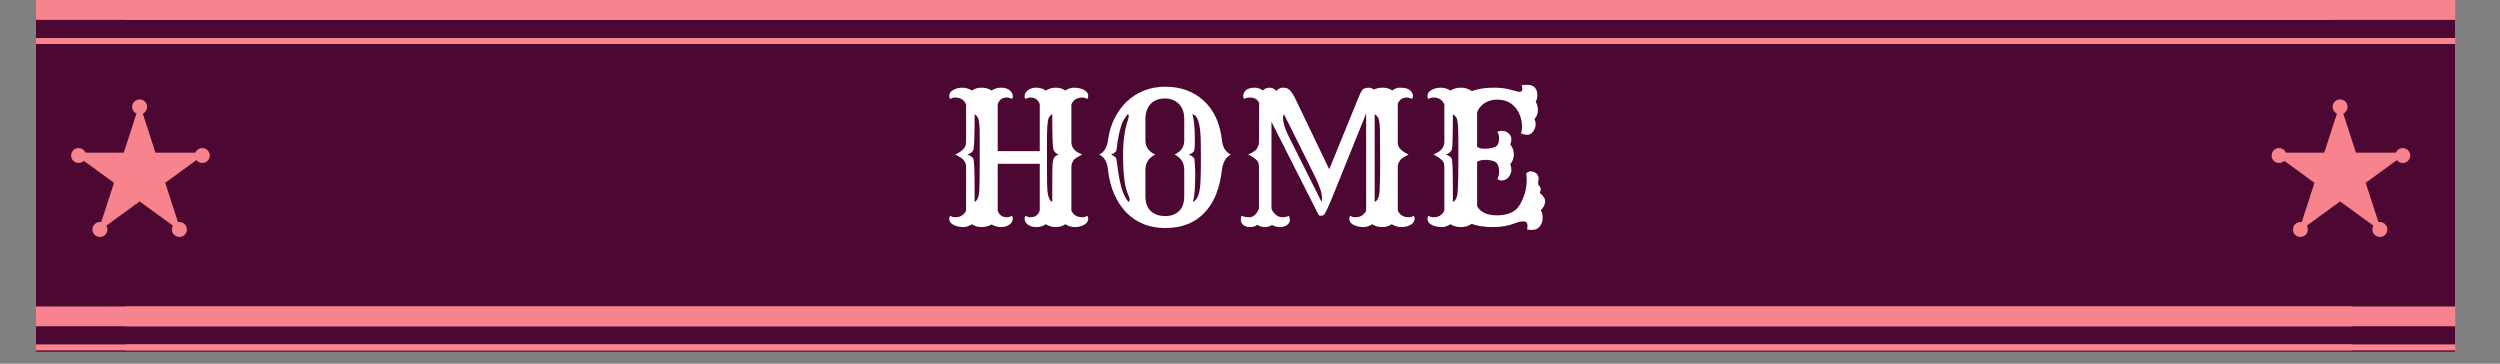 <svg xmlns="http://www.w3.org/2000/svg" xmlns:xlink="http://www.w3.org/1999/xlink" width="275" zoomAndPan="magnify" viewBox="0 0 206.25 30" height="40" preserveAspectRatio="xMidYMid meet" version="1.0"><rect x="0" y="0" width="206.25" height="30" fill="#808080" stroke="none"/><defs><g/><clipPath id="c6f0bdb802"><path d="M 2.965 0 L 202.559 0 L 202.559 29.031 L 2.965 29.031 Z M 2.965 0 " clip-rule="nonzero"/></clipPath><clipPath id="26af055bca"><path d="M 10.363 0 L 202.559 0 L 202.559 2 L 10.363 2 Z M 10.363 0 " clip-rule="nonzero"/></clipPath><clipPath id="afe6ce36d4"><path d="M 10.363 3 L 202.559 3 L 202.559 3.629 L 10.363 3.629 Z M 10.363 3 " clip-rule="nonzero"/></clipPath><clipPath id="917cd216a1"><path d="M 10.363 25.281 L 202.559 25.281 L 202.559 27 L 10.363 27 Z M 10.363 25.281 " clip-rule="nonzero"/></clipPath><clipPath id="29b4bbe29b"><path d="M 10.363 28 L 202.559 28 L 202.559 28.91 L 10.363 28.91 Z M 10.363 28 " clip-rule="nonzero"/></clipPath><clipPath id="caac347c74"><path d="M 5.988 8.566 L 17.066 8.566 L 17.066 19.105 L 5.988 19.105 Z M 5.988 8.566 " clip-rule="nonzero"/></clipPath><clipPath id="4bfa9576d5"><path d="M 11.52 8.566 L 12.824 12.594 L 17.047 12.594 L 13.629 15.082 L 14.938 19.105 L 11.52 16.617 L 8.102 19.105 L 9.406 15.082 L 5.988 12.594 L 10.215 12.594 Z M 11.52 8.566 " clip-rule="nonzero"/></clipPath><clipPath id="402e50a250"><path d="M 5.867 12.215 L 7.098 12.215 L 7.098 13.445 L 5.867 13.445 Z M 5.867 12.215 " clip-rule="nonzero"/></clipPath><clipPath id="925073b2b1"><path d="M 6.484 12.215 C 6.141 12.215 5.867 12.492 5.867 12.832 C 5.867 13.172 6.141 13.445 6.484 13.445 C 6.824 13.445 7.098 13.172 7.098 12.832 C 7.098 12.492 6.824 12.215 6.484 12.215 Z M 6.484 12.215 " clip-rule="nonzero"/></clipPath><clipPath id="7c3d64a075"><path d="M 16.074 12.215 L 17.305 12.215 L 17.305 13.445 L 16.074 13.445 Z M 16.074 12.215 " clip-rule="nonzero"/></clipPath><clipPath id="d1b144243d"><path d="M 16.688 12.215 C 16.348 12.215 16.074 12.492 16.074 12.832 C 16.074 13.172 16.348 13.445 16.688 13.445 C 17.031 13.445 17.305 13.172 17.305 12.832 C 17.305 12.492 17.031 12.215 16.688 12.215 Z M 16.688 12.215 " clip-rule="nonzero"/></clipPath><clipPath id="bc93089664"><path d="M 14.184 18.316 L 15.418 18.316 L 15.418 19.547 L 14.184 19.547 Z M 14.184 18.316 " clip-rule="nonzero"/></clipPath><clipPath id="a90a66824b"><path d="M 14.801 18.316 C 14.461 18.316 14.184 18.594 14.184 18.934 C 14.184 19.273 14.461 19.547 14.801 19.547 C 15.141 19.547 15.418 19.273 15.418 18.934 C 15.418 18.594 15.141 18.316 14.801 18.316 Z M 14.801 18.316 " clip-rule="nonzero"/></clipPath><clipPath id="64b0386e49"><path d="M 7.629 18.316 L 8.859 18.316 L 8.859 19.547 L 7.629 19.547 Z M 7.629 18.316 " clip-rule="nonzero"/></clipPath><clipPath id="7959b20709"><path d="M 8.242 18.316 C 7.902 18.316 7.629 18.594 7.629 18.934 C 7.629 19.273 7.902 19.547 8.242 19.547 C 8.582 19.547 8.859 19.273 8.859 18.934 C 8.859 18.594 8.582 18.316 8.242 18.316 Z M 8.242 18.316 " clip-rule="nonzero"/></clipPath><clipPath id="91c1acc1fe"><path d="M 10.902 8.199 L 12.133 8.199 L 12.133 9.434 L 10.902 9.434 Z M 10.902 8.199 " clip-rule="nonzero"/></clipPath><clipPath id="8b40863c74"><path d="M 11.52 8.199 C 11.18 8.199 10.902 8.477 10.902 8.816 C 10.902 9.156 11.18 9.434 11.52 9.434 C 11.859 9.434 12.133 9.156 12.133 8.816 C 12.133 8.477 11.859 8.199 11.52 8.199 Z M 11.52 8.199 " clip-rule="nonzero"/></clipPath><clipPath id="872d86e255"><path d="M 187.527 8.566 L 198.605 8.566 L 198.605 19.105 L 187.527 19.105 Z M 187.527 8.566 " clip-rule="nonzero"/></clipPath><clipPath id="1a04130590"><path d="M 193.059 8.566 L 194.363 12.594 L 198.586 12.594 L 195.168 15.082 L 196.477 19.105 L 193.059 16.617 L 189.641 19.105 L 190.945 15.082 L 187.527 12.594 L 191.754 12.594 Z M 193.059 8.566 " clip-rule="nonzero"/></clipPath><clipPath id="c08e799d65"><path d="M 187.406 12.215 L 188.637 12.215 L 188.637 13.445 L 187.406 13.445 Z M 187.406 12.215 " clip-rule="nonzero"/></clipPath><clipPath id="598db060c9"><path d="M 188.023 12.215 C 187.68 12.215 187.406 12.492 187.406 12.832 C 187.406 13.172 187.68 13.445 188.023 13.445 C 188.363 13.445 188.637 13.172 188.637 12.832 C 188.637 12.492 188.363 12.215 188.023 12.215 Z M 188.023 12.215 " clip-rule="nonzero"/></clipPath><clipPath id="625a1cae65"><path d="M 197.613 12.215 L 198.844 12.215 L 198.844 13.445 L 197.613 13.445 Z M 197.613 12.215 " clip-rule="nonzero"/></clipPath><clipPath id="f614370211"><path d="M 198.227 12.215 C 197.887 12.215 197.613 12.492 197.613 12.832 C 197.613 13.172 197.887 13.445 198.227 13.445 C 198.57 13.445 198.844 13.172 198.844 12.832 C 198.844 12.492 198.57 12.215 198.227 12.215 Z M 198.227 12.215 " clip-rule="nonzero"/></clipPath><clipPath id="bd23a7ef03"><path d="M 195.723 18.316 L 196.957 18.316 L 196.957 19.547 L 195.723 19.547 Z M 195.723 18.316 " clip-rule="nonzero"/></clipPath><clipPath id="b328b2d2c1"><path d="M 196.34 18.316 C 196 18.316 195.723 18.594 195.723 18.934 C 195.723 19.273 196 19.547 196.34 19.547 C 196.68 19.547 196.957 19.273 196.957 18.934 C 196.957 18.594 196.68 18.316 196.34 18.316 Z M 196.34 18.316 " clip-rule="nonzero"/></clipPath><clipPath id="3cf8b6d950"><path d="M 189.168 18.316 L 190.398 18.316 L 190.398 19.547 L 189.168 19.547 Z M 189.168 18.316 " clip-rule="nonzero"/></clipPath><clipPath id="1b79af121b"><path d="M 189.781 18.316 C 189.441 18.316 189.168 18.594 189.168 18.934 C 189.168 19.273 189.441 19.547 189.781 19.547 C 190.121 19.547 190.398 19.273 190.398 18.934 C 190.398 18.594 190.121 18.316 189.781 18.316 Z M 189.781 18.316 " clip-rule="nonzero"/></clipPath><clipPath id="0d1a98b2a9"><path d="M 192.441 8.199 L 193.672 8.199 L 193.672 9.434 L 192.441 9.434 Z M 192.441 8.199 " clip-rule="nonzero"/></clipPath><clipPath id="bae5642235"><path d="M 193.059 8.199 C 192.719 8.199 192.441 8.477 192.441 8.816 C 192.441 9.156 192.719 9.434 193.059 9.434 C 193.398 9.434 193.672 9.156 193.672 8.816 C 193.672 8.477 193.398 8.199 193.059 8.199 Z M 193.059 8.199 " clip-rule="nonzero"/></clipPath><clipPath id="347238265f"><path d="M 2.965 25.281 L 194.043 25.281 L 194.043 27 L 2.965 27 Z M 2.965 25.281 " clip-rule="nonzero"/></clipPath><clipPath id="0bc6d94793"><path d="M 2.965 28 L 194.043 28 L 194.043 28.91 L 2.965 28.91 Z M 2.965 28 " clip-rule="nonzero"/></clipPath><clipPath id="c97d358372"><path d="M 2.965 0 L 192.543 0 L 192.543 2 L 2.965 2 Z M 2.965 0 " clip-rule="nonzero"/></clipPath><clipPath id="fe2d7c0756"><path d="M 2.965 3 L 192.543 3 L 192.543 3.629 L 2.965 3.629 Z M 2.965 3 " clip-rule="nonzero"/></clipPath></defs><g clip-path="url(#c6f0bdb802)"><path fill="#ffffff" d="M 2.965 0 L 202.559 0 L 202.559 29.031 L 2.965 29.031 Z M 2.965 0 " fill-opacity="1" fill-rule="nonzero"/><path fill="#4d0733" d="M 2.965 0 L 202.559 0 L 202.559 29.031 L 2.965 29.031 Z M 2.965 0 " fill-opacity="1" fill-rule="nonzero"/></g><g clip-path="url(#26af055bca)"><path fill="#f7838d" d="M 8.984 -2.012 L 205.68 -2.012 L 205.68 1.637 L 8.984 1.637 Z M 8.984 -2.012 " fill-opacity="1" fill-rule="nonzero"/></g><g clip-path="url(#afe6ce36d4)"><path fill="#f7838d" d="M 8.984 3.133 L 205.68 3.133 L 205.68 4.113 L 8.984 4.113 Z M 8.984 3.133 " fill-opacity="1" fill-rule="nonzero"/></g><g clip-path="url(#917cd216a1)"><path fill="#f7838d" d="M 8.984 23.273 L 205.68 23.273 L 205.68 26.918 L 8.984 26.918 Z M 8.984 23.273 " fill-opacity="1" fill-rule="nonzero"/></g><g clip-path="url(#29b4bbe29b)"><path fill="#f7838d" d="M 8.984 28.414 L 205.68 28.414 L 205.68 29.395 L 8.984 29.395 Z M 8.984 28.414 " fill-opacity="1" fill-rule="nonzero"/></g><g clip-path="url(#caac347c74)"><g clip-path="url(#4bfa9576d5)"><path fill="#f7838d" d="M 5.988 8.566 L 17.066 8.566 L 17.066 19.105 L 5.988 19.105 Z M 5.988 8.566 " fill-opacity="1" fill-rule="nonzero"/></g></g><g clip-path="url(#402e50a250)"><g clip-path="url(#925073b2b1)"><path fill="#f7838d" d="M 5.867 12.215 L 7.098 12.215 L 7.098 13.445 L 5.867 13.445 Z M 5.867 12.215 " fill-opacity="1" fill-rule="nonzero"/></g></g><g clip-path="url(#7c3d64a075)"><g clip-path="url(#d1b144243d)"><path fill="#f7838d" d="M 16.074 12.215 L 17.305 12.215 L 17.305 13.445 L 16.074 13.445 Z M 16.074 12.215 " fill-opacity="1" fill-rule="nonzero"/></g></g><g clip-path="url(#bc93089664)"><g clip-path="url(#a90a66824b)"><path fill="#f7838d" d="M 14.184 18.316 L 15.418 18.316 L 15.418 19.547 L 14.184 19.547 Z M 14.184 18.316 " fill-opacity="1" fill-rule="nonzero"/></g></g><g clip-path="url(#64b0386e49)"><g clip-path="url(#7959b20709)"><path fill="#f7838d" d="M 7.629 18.316 L 8.859 18.316 L 8.859 19.547 L 7.629 19.547 Z M 7.629 18.316 " fill-opacity="1" fill-rule="nonzero"/></g></g><g clip-path="url(#91c1acc1fe)"><g clip-path="url(#8b40863c74)"><path fill="#f7838d" d="M 10.902 8.199 L 12.133 8.199 L 12.133 9.434 L 10.902 9.434 Z M 10.902 8.199 " fill-opacity="1" fill-rule="nonzero"/></g></g><g clip-path="url(#872d86e255)"><g clip-path="url(#1a04130590)"><path fill="#f7838d" d="M 187.527 8.566 L 198.605 8.566 L 198.605 19.105 L 187.527 19.105 Z M 187.527 8.566 " fill-opacity="1" fill-rule="nonzero"/></g></g><g clip-path="url(#c08e799d65)"><g clip-path="url(#598db060c9)"><path fill="#f7838d" d="M 187.406 12.215 L 188.637 12.215 L 188.637 13.445 L 187.406 13.445 Z M 187.406 12.215 " fill-opacity="1" fill-rule="nonzero"/></g></g><g clip-path="url(#625a1cae65)"><g clip-path="url(#f614370211)"><path fill="#f7838d" d="M 197.613 12.215 L 198.844 12.215 L 198.844 13.445 L 197.613 13.445 Z M 197.613 12.215 " fill-opacity="1" fill-rule="nonzero"/></g></g><g clip-path="url(#bd23a7ef03)"><g clip-path="url(#b328b2d2c1)"><path fill="#f7838d" d="M 195.723 18.316 L 196.957 18.316 L 196.957 19.547 L 195.723 19.547 Z M 195.723 18.316 " fill-opacity="1" fill-rule="nonzero"/></g></g><g clip-path="url(#3cf8b6d950)"><g clip-path="url(#1b79af121b)"><path fill="#f7838d" d="M 189.168 18.316 L 190.398 18.316 L 190.398 19.547 L 189.168 19.547 Z M 189.168 18.316 " fill-opacity="1" fill-rule="nonzero"/></g></g><g clip-path="url(#0d1a98b2a9)"><g clip-path="url(#bae5642235)"><path fill="#f7838d" d="M 192.441 8.199 L 193.672 8.199 L 193.672 9.434 L 192.441 9.434 Z M 192.441 8.199 " fill-opacity="1" fill-rule="nonzero"/></g></g><g clip-path="url(#347238265f)"><path fill="#f7838d" d="M -0.398 23.273 L 196.297 23.273 L 196.297 26.918 L -0.398 26.918 Z M -0.398 23.273 " fill-opacity="1" fill-rule="nonzero"/></g><g clip-path="url(#0bc6d94793)"><path fill="#f7838d" d="M -0.398 28.414 L 196.297 28.414 L 196.297 29.395 L -0.398 29.395 Z M -0.398 28.414 " fill-opacity="1" fill-rule="nonzero"/></g><g clip-path="url(#c97d358372)"><path fill="#f7838d" d="M -1.902 -2.012 L 194.793 -2.012 L 194.793 1.637 L -1.902 1.637 Z M -1.902 -2.012 " fill-opacity="1" fill-rule="nonzero"/></g><g clip-path="url(#fe2d7c0756)"><path fill="#f7838d" d="M -1.902 3.133 L 194.793 3.133 L 194.793 4.113 L -1.902 4.113 Z M -1.902 3.133 " fill-opacity="1" fill-rule="nonzero"/></g><g fill="#ffffff" fill-opacity="1"><g transform="translate(77.733, 18.593)"><g><path d="M 4.078 -0.078 C 3.828 0.066 3.547 0.141 3.234 0.141 C 2.93 0.141 2.672 0.062 2.453 -0.094 C 2.203 0.062 1.973 0.141 1.766 0.141 C 1.555 0.141 1.383 0.117 1.25 0.078 C 1.113 0.047 0.992 0 0.891 -0.062 C 0.68 -0.188 0.578 -0.344 0.578 -0.531 C 0.578 -0.633 0.602 -0.723 0.656 -0.797 C 0.758 -0.711 0.895 -0.672 1.062 -0.672 C 1.5 -0.672 1.801 -0.852 1.969 -1.219 L 1.969 -4.812 C 1.969 -5.188 1.773 -5.473 1.391 -5.672 L 1.078 -5.844 C 1.504 -6.039 1.773 -6.258 1.891 -6.5 C 1.941 -6.602 1.969 -6.734 1.969 -6.891 L 1.969 -9.984 C 1.801 -10.359 1.5 -10.547 1.062 -10.547 C 0.895 -10.547 0.758 -10.504 0.656 -10.422 C 0.602 -10.492 0.578 -10.578 0.578 -10.672 C 0.578 -10.773 0.602 -10.867 0.656 -10.953 C 0.707 -11.035 0.785 -11.102 0.891 -11.156 C 1.109 -11.289 1.359 -11.359 1.641 -11.359 C 1.93 -11.359 2.203 -11.281 2.453 -11.125 C 2.672 -11.281 2.938 -11.359 3.25 -11.359 C 3.562 -11.359 3.836 -11.281 4.078 -11.125 C 4.305 -11.281 4.562 -11.359 4.844 -11.359 C 5.258 -11.359 5.555 -11.223 5.734 -10.953 C 5.797 -10.859 5.828 -10.758 5.828 -10.656 C 5.828 -10.562 5.797 -10.484 5.734 -10.422 C 5.629 -10.504 5.492 -10.547 5.328 -10.547 C 4.953 -10.547 4.703 -10.363 4.578 -10 L 4.578 -6.125 L 8.047 -6.125 L 8.047 -10 C 7.922 -10.363 7.664 -10.547 7.281 -10.547 C 7.125 -10.547 6.992 -10.504 6.891 -10.422 C 6.828 -10.484 6.797 -10.562 6.797 -10.656 C 6.797 -10.758 6.82 -10.852 6.875 -10.938 C 6.938 -11.031 7.008 -11.109 7.094 -11.172 C 7.281 -11.297 7.504 -11.359 7.766 -11.359 C 8.055 -11.359 8.316 -11.281 8.547 -11.125 C 8.797 -11.281 9.07 -11.359 9.375 -11.359 C 9.676 -11.359 9.938 -11.281 10.156 -11.125 C 10.395 -11.281 10.625 -11.359 10.844 -11.359 C 11.062 -11.359 11.238 -11.336 11.375 -11.297 C 11.508 -11.266 11.629 -11.219 11.734 -11.156 C 11.941 -11.031 12.047 -10.875 12.047 -10.688 C 12.047 -10.582 12.02 -10.492 11.969 -10.422 C 11.852 -10.504 11.719 -10.547 11.562 -10.547 C 11.125 -10.547 10.82 -10.359 10.656 -9.984 L 10.656 -6.891 C 10.656 -6.504 10.844 -6.207 11.219 -6 C 11.32 -5.945 11.43 -5.895 11.547 -5.844 C 11.254 -5.695 11.055 -5.582 10.953 -5.5 C 10.754 -5.312 10.656 -5.082 10.656 -4.812 L 10.656 -1.219 C 10.82 -0.852 11.125 -0.672 11.562 -0.672 C 11.719 -0.672 11.852 -0.711 11.969 -0.797 C 12.02 -0.723 12.047 -0.633 12.047 -0.531 C 12.047 -0.438 12.016 -0.348 11.953 -0.266 C 11.898 -0.18 11.828 -0.113 11.734 -0.062 C 11.504 0.07 11.242 0.141 10.953 0.141 C 10.66 0.141 10.395 0.062 10.156 -0.094 C 9.938 0.062 9.676 0.141 9.375 0.141 C 9.07 0.141 8.797 0.062 8.547 -0.094 C 8.316 0.062 8.055 0.141 7.766 0.141 C 7.359 0.141 7.062 0.004 6.875 -0.266 C 6.82 -0.359 6.797 -0.453 6.797 -0.547 C 6.797 -0.648 6.828 -0.734 6.891 -0.797 C 6.992 -0.711 7.125 -0.672 7.281 -0.672 C 7.664 -0.672 7.922 -0.852 8.047 -1.219 L 8.047 -5.078 L 4.578 -5.078 L 4.578 -1.219 C 4.703 -0.852 4.953 -0.672 5.328 -0.672 C 5.492 -0.672 5.629 -0.711 5.734 -0.797 C 5.797 -0.734 5.828 -0.648 5.828 -0.547 C 5.828 -0.453 5.797 -0.359 5.734 -0.266 C 5.68 -0.18 5.609 -0.109 5.516 -0.047 C 5.336 0.078 5.113 0.141 4.844 0.141 C 4.562 0.141 4.305 0.066 4.078 -0.078 Z M 8.641 -7.406 C 8.641 -6.883 8.641 -6.016 8.641 -4.797 C 8.641 -3.586 8.66 -2.879 8.703 -2.672 C 8.766 -2.254 8.891 -2.008 9.078 -1.938 L 9.078 -2.891 C 9.078 -4.191 9.086 -4.926 9.109 -5.094 C 9.129 -5.27 9.148 -5.391 9.172 -5.453 C 9.211 -5.629 9.359 -5.758 9.609 -5.844 C 9.391 -5.914 9.242 -6.055 9.172 -6.266 C 9.109 -6.492 9.078 -7.461 9.078 -9.172 C 8.891 -9.078 8.77 -8.898 8.719 -8.641 C 8.676 -8.348 8.648 -7.938 8.641 -7.406 Z M 2.672 -1.938 C 2.898 -2.031 3.031 -2.352 3.062 -2.906 C 3.082 -3.445 3.094 -4.203 3.094 -5.172 C 3.094 -6.141 3.094 -6.785 3.094 -7.109 C 3.094 -7.43 3.094 -7.688 3.094 -7.875 C 3.07 -8.445 3.016 -8.797 2.922 -8.922 C 2.836 -9.047 2.754 -9.129 2.672 -9.172 C 2.672 -7.461 2.641 -6.492 2.578 -6.266 C 2.516 -6.066 2.348 -5.926 2.078 -5.844 C 2.367 -5.738 2.535 -5.613 2.578 -5.469 C 2.641 -5.238 2.672 -4.379 2.672 -2.891 Z M 2.672 -1.938 "/></g></g></g><g fill="#ffffff" fill-opacity="1"><g transform="translate(90.341, 18.593)"><g><path d="M 2.562 -1.078 C 2.156 -1.504 1.828 -2.008 1.578 -2.594 C 1.328 -3.188 1.172 -3.75 1.109 -4.281 C 1.055 -4.812 0.969 -5.176 0.844 -5.375 C 0.727 -5.582 0.562 -5.738 0.344 -5.844 C 0.758 -6.039 1.004 -6.453 1.078 -7.078 C 1.16 -7.703 1.336 -8.285 1.609 -8.828 C 1.879 -9.367 2.219 -9.832 2.625 -10.219 C 3.5 -11.031 4.555 -11.438 5.797 -11.438 C 7.055 -11.438 8.102 -11.062 8.938 -10.312 C 9.801 -9.531 10.312 -8.438 10.469 -7.031 C 10.531 -6.438 10.773 -6.039 11.203 -5.844 C 10.785 -5.633 10.535 -5.188 10.453 -4.5 C 10.379 -3.82 10.227 -3.188 10 -2.594 C 9.77 -2.008 9.457 -1.504 9.062 -1.078 C 8.258 -0.211 7.172 0.219 5.797 0.219 C 4.484 0.219 3.406 -0.211 2.562 -1.078 Z M 4.969 -5.844 C 4.426 -5.582 4.156 -5.16 4.156 -4.578 L 4.156 -2.391 C 4.156 -1.598 4.484 -1.086 5.141 -0.859 C 5.336 -0.797 5.551 -0.766 5.781 -0.766 C 6.008 -0.766 6.219 -0.797 6.406 -0.859 C 6.602 -0.93 6.773 -1.035 6.922 -1.172 C 7.211 -1.453 7.359 -1.859 7.359 -2.391 L 7.359 -4.578 C 7.359 -5.16 7.094 -5.582 6.562 -5.844 C 7.094 -6.082 7.359 -6.477 7.359 -7.031 L 7.359 -8.781 C 7.359 -9.32 7.203 -9.742 6.891 -10.047 C 6.586 -10.328 6.219 -10.469 5.781 -10.469 C 5.031 -10.469 4.531 -10.156 4.281 -9.531 C 4.195 -9.312 4.156 -9.062 4.156 -8.781 L 4.156 -7.031 C 4.156 -6.477 4.426 -6.082 4.969 -5.844 Z M 8.031 -9.172 C 8.164 -8.754 8.234 -8.047 8.234 -7.047 C 8.234 -6.484 8.207 -6.172 8.156 -6.109 C 8.113 -6.055 8.066 -6.016 8.016 -5.984 C 7.93 -5.922 7.836 -5.875 7.734 -5.844 C 8.023 -5.707 8.18 -5.582 8.203 -5.469 C 8.242 -4.988 8.266 -4.57 8.266 -4.219 C 8.266 -3.863 8.258 -3.582 8.25 -3.375 C 8.238 -3.164 8.227 -2.969 8.219 -2.781 C 8.176 -2.395 8.125 -2.113 8.062 -1.938 C 8.445 -2.062 8.66 -2.629 8.703 -3.641 C 8.723 -4.203 8.734 -4.832 8.734 -5.531 C 8.734 -6.227 8.727 -6.75 8.719 -7.094 C 8.707 -7.445 8.688 -7.738 8.656 -7.969 C 8.594 -8.477 8.469 -8.836 8.281 -9.047 C 8.227 -9.098 8.145 -9.141 8.031 -9.172 Z M 2.75 -1.938 C 2.82 -1.969 2.859 -2.02 2.859 -2.094 C 2.859 -2.207 2.805 -2.379 2.703 -2.609 C 2.441 -3.191 2.312 -4.27 2.312 -5.844 C 2.312 -6.988 2.453 -7.961 2.734 -8.766 C 2.766 -8.879 2.781 -8.969 2.781 -9.031 C 2.781 -9.102 2.75 -9.148 2.688 -9.172 C 2.457 -8.879 2.289 -8.594 2.188 -8.312 C 2.008 -7.789 1.867 -7.086 1.766 -6.203 C 1.742 -6.078 1.598 -5.957 1.328 -5.844 C 1.598 -5.719 1.742 -5.594 1.766 -5.469 C 1.941 -3.957 2.164 -2.945 2.438 -2.438 C 2.531 -2.25 2.633 -2.082 2.75 -1.938 Z M 2.75 -1.938 "/></g></g></g><g fill="#ffffff" fill-opacity="1"><g transform="translate(101.88, 18.593)"><g><path d="M 1.875 -0.047 C 1.688 0.078 1.477 0.141 1.25 0.141 C 1.02 0.141 0.832 0.082 0.688 -0.031 C 0.551 -0.156 0.484 -0.297 0.484 -0.453 C 0.484 -0.609 0.508 -0.723 0.562 -0.797 C 0.695 -0.711 0.922 -0.672 1.234 -0.672 C 1.359 -0.672 1.492 -0.734 1.641 -0.859 C 1.785 -0.984 1.898 -1.156 1.984 -1.375 L 1.984 -4.812 C 1.984 -5.039 1.938 -5.211 1.844 -5.328 C 1.695 -5.504 1.445 -5.676 1.094 -5.844 C 1.445 -6.008 1.672 -6.148 1.766 -6.266 C 1.91 -6.453 1.984 -6.66 1.984 -6.891 L 2 -10.094 C 1.875 -10.395 1.613 -10.547 1.219 -10.547 C 1.008 -10.547 0.859 -10.504 0.766 -10.422 C 0.711 -10.484 0.688 -10.566 0.688 -10.672 C 0.688 -10.773 0.707 -10.867 0.75 -10.953 C 0.801 -11.035 0.863 -11.109 0.938 -11.172 C 1.102 -11.297 1.328 -11.359 1.609 -11.359 C 1.891 -11.359 2.117 -11.281 2.297 -11.125 C 2.453 -11.281 2.641 -11.359 2.859 -11.359 C 3.078 -11.359 3.258 -11.27 3.406 -11.094 C 3.594 -11.27 3.758 -11.359 3.906 -11.359 C 4.062 -11.359 4.176 -11.348 4.25 -11.328 C 4.332 -11.305 4.41 -11.258 4.484 -11.188 C 4.641 -11.062 4.805 -10.816 4.984 -10.453 L 7.781 -4.625 L 10.109 -10.328 L 10.312 -10.812 C 10.426 -11.07 10.535 -11.227 10.641 -11.281 C 10.754 -11.332 10.883 -11.359 11.031 -11.359 C 11.176 -11.359 11.32 -11.305 11.469 -11.203 C 11.656 -11.305 11.898 -11.359 12.203 -11.359 C 12.504 -11.359 12.766 -11.281 12.984 -11.125 C 13.18 -11.281 13.383 -11.359 13.594 -11.359 C 13.812 -11.359 13.977 -11.344 14.094 -11.312 C 14.219 -11.281 14.32 -11.234 14.406 -11.172 C 14.594 -11.035 14.688 -10.875 14.688 -10.688 C 14.688 -10.582 14.66 -10.492 14.609 -10.422 C 14.492 -10.504 14.352 -10.547 14.188 -10.547 C 13.82 -10.547 13.57 -10.375 13.438 -10.031 L 13.438 -6.891 C 13.438 -6.648 13.488 -6.473 13.594 -6.359 C 13.75 -6.172 13.992 -6 14.328 -5.844 C 13.973 -5.664 13.75 -5.52 13.656 -5.406 C 13.508 -5.227 13.438 -5.031 13.438 -4.812 L 13.438 -1.219 C 13.602 -0.852 13.906 -0.672 14.344 -0.672 C 14.508 -0.672 14.645 -0.711 14.75 -0.797 C 14.801 -0.723 14.828 -0.633 14.828 -0.531 C 14.828 -0.438 14.797 -0.348 14.734 -0.266 C 14.68 -0.18 14.609 -0.113 14.516 -0.062 C 14.297 0.07 14.039 0.141 13.75 0.141 C 13.457 0.141 13.188 0.062 12.938 -0.094 C 12.707 0.062 12.445 0.141 12.156 0.141 C 11.844 0.141 11.566 0.062 11.328 -0.094 C 11.078 0.062 10.844 0.141 10.625 0.141 C 10.414 0.141 10.242 0.117 10.109 0.078 C 9.973 0.047 9.852 0 9.75 -0.062 C 9.539 -0.188 9.438 -0.344 9.438 -0.531 C 9.438 -0.633 9.461 -0.723 9.516 -0.797 C 9.617 -0.711 9.754 -0.672 9.922 -0.672 C 10.359 -0.672 10.66 -0.852 10.828 -1.219 L 10.828 -9.234 L 7.969 -2.156 L 7.656 -1.438 C 7.5 -1.094 7.391 -0.898 7.328 -0.859 C 7.273 -0.816 7.227 -0.797 7.188 -0.797 C 7.062 -0.797 6.973 -0.805 6.922 -0.828 L 3.016 -8.547 L 3.016 -1.375 C 3.109 -1.156 3.234 -0.984 3.391 -0.859 C 3.555 -0.734 3.738 -0.672 3.938 -0.672 C 4.133 -0.672 4.305 -0.711 4.453 -0.797 C 4.504 -0.703 4.531 -0.578 4.531 -0.422 C 4.531 -0.273 4.453 -0.145 4.297 -0.031 C 4.148 0.082 3.957 0.141 3.719 0.141 C 3.477 0.141 3.258 0.082 3.062 -0.031 C 2.883 0.082 2.68 0.141 2.453 0.141 C 2.223 0.141 2.031 0.078 1.875 -0.047 Z M 4.047 -9.172 C 3.992 -9.098 3.969 -8.992 3.969 -8.859 C 3.969 -8.461 4.133 -7.938 4.469 -7.281 L 7.141 -1.953 C 7.172 -1.992 7.188 -2.086 7.188 -2.234 C 7.188 -2.648 6.984 -3.27 6.578 -4.094 Z M 11.531 -1.938 C 11.781 -2.031 11.914 -2.352 11.938 -2.906 C 11.969 -3.445 11.984 -4.203 11.984 -5.172 C 11.984 -6.141 11.977 -6.785 11.969 -7.109 C 11.969 -7.43 11.969 -7.688 11.969 -7.875 C 11.945 -8.457 11.891 -8.805 11.797 -8.922 C 11.703 -9.047 11.613 -9.129 11.531 -9.172 Z M 2.906 -1.844 C 2.906 -1.801 2.91 -1.773 2.922 -1.766 Z M 2.094 -1.844 C 2.082 -1.82 2.078 -1.797 2.078 -1.766 Z M 2.094 -1.844 "/></g></g></g><g fill="#ffffff" fill-opacity="1"><g transform="translate(117.221, 18.593)"><g><path d="M 3.297 0.141 C 2.973 0.141 2.688 0.062 2.438 -0.094 C 2.188 0.062 1.957 0.141 1.75 0.141 C 1.539 0.141 1.363 0.117 1.219 0.078 C 1.082 0.047 0.961 0 0.859 -0.062 C 0.648 -0.188 0.547 -0.344 0.547 -0.531 C 0.547 -0.633 0.57 -0.723 0.625 -0.797 C 0.738 -0.711 0.879 -0.672 1.047 -0.672 C 1.473 -0.672 1.77 -0.852 1.938 -1.219 L 1.938 -4.812 C 1.938 -5.031 1.891 -5.195 1.797 -5.312 C 1.648 -5.488 1.398 -5.664 1.047 -5.844 C 1.379 -6 1.594 -6.133 1.688 -6.25 C 1.852 -6.438 1.938 -6.648 1.938 -6.891 L 1.938 -9.984 C 1.77 -10.359 1.473 -10.547 1.047 -10.547 C 0.879 -10.547 0.738 -10.504 0.625 -10.422 C 0.57 -10.492 0.547 -10.578 0.547 -10.672 C 0.547 -10.773 0.57 -10.867 0.625 -10.953 C 0.688 -11.035 0.766 -11.102 0.859 -11.156 C 1.086 -11.289 1.348 -11.359 1.641 -11.359 C 1.93 -11.359 2.195 -11.281 2.438 -11.125 C 2.695 -11.281 2.988 -11.359 3.312 -11.359 C 3.645 -11.359 3.941 -11.266 4.203 -11.078 C 4.723 -11.266 5.32 -11.359 6 -11.359 C 6.508 -11.359 6.941 -11.312 7.297 -11.219 L 7.953 -11.047 C 8.023 -11.023 8.098 -11.016 8.172 -11.016 C 8.305 -11.016 8.375 -11.113 8.375 -11.312 C 8.375 -11.352 8.359 -11.438 8.328 -11.562 C 8.461 -11.582 8.633 -11.594 8.844 -11.594 C 9.062 -11.594 9.242 -11.52 9.391 -11.375 C 9.535 -11.238 9.609 -11.039 9.609 -10.781 C 9.609 -10.52 9.562 -10.328 9.469 -10.203 C 9.594 -10.004 9.656 -9.766 9.656 -9.484 C 9.656 -9.203 9.562 -8.969 9.375 -8.781 C 9.438 -8.633 9.469 -8.488 9.469 -8.344 C 9.469 -8.207 9.441 -8.082 9.391 -7.969 C 9.348 -7.852 9.289 -7.758 9.219 -7.688 C 9.082 -7.539 8.945 -7.469 8.812 -7.469 C 8.602 -7.469 8.414 -7.516 8.25 -7.609 C 8.312 -7.723 8.344 -7.895 8.344 -8.125 C 8.344 -8.664 8.207 -9.133 7.938 -9.531 C 7.57 -10.094 7.02 -10.375 6.281 -10.375 C 5.906 -10.375 5.566 -10.281 5.266 -10.094 C 4.973 -9.914 4.766 -9.66 4.641 -9.328 L 4.641 -6.484 C 4.805 -6.379 4.961 -6.328 5.109 -6.328 C 5.266 -6.328 5.379 -6.328 5.453 -6.328 C 5.535 -6.336 5.613 -6.348 5.688 -6.359 C 5.883 -6.391 6.039 -6.43 6.156 -6.484 C 6.352 -6.578 6.453 -6.816 6.453 -7.203 C 6.453 -7.41 6.406 -7.578 6.312 -7.703 C 6.406 -7.766 6.523 -7.797 6.672 -7.797 C 6.992 -7.797 7.234 -7.664 7.391 -7.406 C 7.441 -7.312 7.469 -7.207 7.469 -7.094 C 7.469 -6.977 7.438 -6.836 7.375 -6.672 C 7.57 -6.441 7.672 -6.172 7.672 -5.859 C 7.672 -5.547 7.57 -5.273 7.375 -5.047 C 7.438 -4.879 7.469 -4.727 7.469 -4.594 C 7.469 -4.457 7.438 -4.328 7.375 -4.203 C 7.32 -4.086 7.258 -3.992 7.188 -3.922 C 7.031 -3.773 6.859 -3.703 6.672 -3.703 C 6.535 -3.703 6.414 -3.742 6.312 -3.828 C 6.406 -3.992 6.453 -4.191 6.453 -4.422 C 6.453 -4.879 6.328 -5.16 6.078 -5.266 C 5.859 -5.359 5.609 -5.406 5.328 -5.406 C 5.047 -5.406 4.816 -5.352 4.641 -5.25 L 4.641 -1.578 C 4.922 -1.078 5.469 -0.828 6.281 -0.828 C 7.195 -0.828 7.82 -1.113 8.156 -1.688 C 8.539 -2.332 8.734 -3.031 8.734 -3.781 C 8.734 -3.988 8.719 -4.156 8.688 -4.281 C 8.801 -4.395 8.926 -4.453 9.062 -4.453 C 9.195 -4.453 9.297 -4.43 9.359 -4.391 C 9.43 -4.359 9.492 -4.316 9.547 -4.266 C 9.66 -4.129 9.719 -3.992 9.719 -3.859 L 9.672 -3.5 C 9.672 -3.406 9.695 -3.332 9.75 -3.281 C 9.844 -3.176 9.891 -3.078 9.891 -2.984 C 9.891 -2.898 9.863 -2.789 9.812 -2.656 C 9.926 -2.594 10.023 -2.5 10.109 -2.375 C 10.203 -2.25 10.25 -2.125 10.25 -2 C 10.25 -1.719 10.129 -1.469 9.891 -1.25 C 9.992 -1.102 10.047 -0.891 10.047 -0.609 C 10.047 -0.336 9.969 -0.109 9.812 0.078 C 9.656 0.273 9.445 0.375 9.188 0.375 C 9.051 0.375 8.91 0.363 8.766 0.344 C 8.785 0.227 8.797 0.117 8.797 0.016 C 8.797 -0.211 8.691 -0.328 8.484 -0.328 C 8.254 -0.328 8.023 -0.281 7.797 -0.188 C 7.254 0.031 6.633 0.141 5.938 0.141 C 5.25 0.141 4.664 0.051 4.188 -0.125 C 3.938 0.051 3.641 0.141 3.297 0.141 Z M 2.641 -1.938 C 2.891 -2.031 3.023 -2.352 3.047 -2.906 C 3.078 -3.445 3.094 -4.203 3.094 -5.172 C 3.094 -6.141 3.094 -6.785 3.094 -7.109 C 3.094 -7.43 3.086 -7.688 3.078 -7.875 C 3.066 -8.457 3.008 -8.805 2.906 -8.922 C 2.812 -9.047 2.723 -9.129 2.641 -9.172 C 2.641 -7.461 2.613 -6.492 2.562 -6.266 C 2.488 -6.066 2.32 -5.926 2.062 -5.844 C 2.352 -5.738 2.52 -5.613 2.562 -5.469 C 2.613 -5.238 2.641 -4.379 2.641 -2.891 Z M 4.5 -2.016 C 4.5 -2.004 4.5 -1.992 4.5 -1.984 Z M 4.5 -2.016 "/></g></g></g></svg>